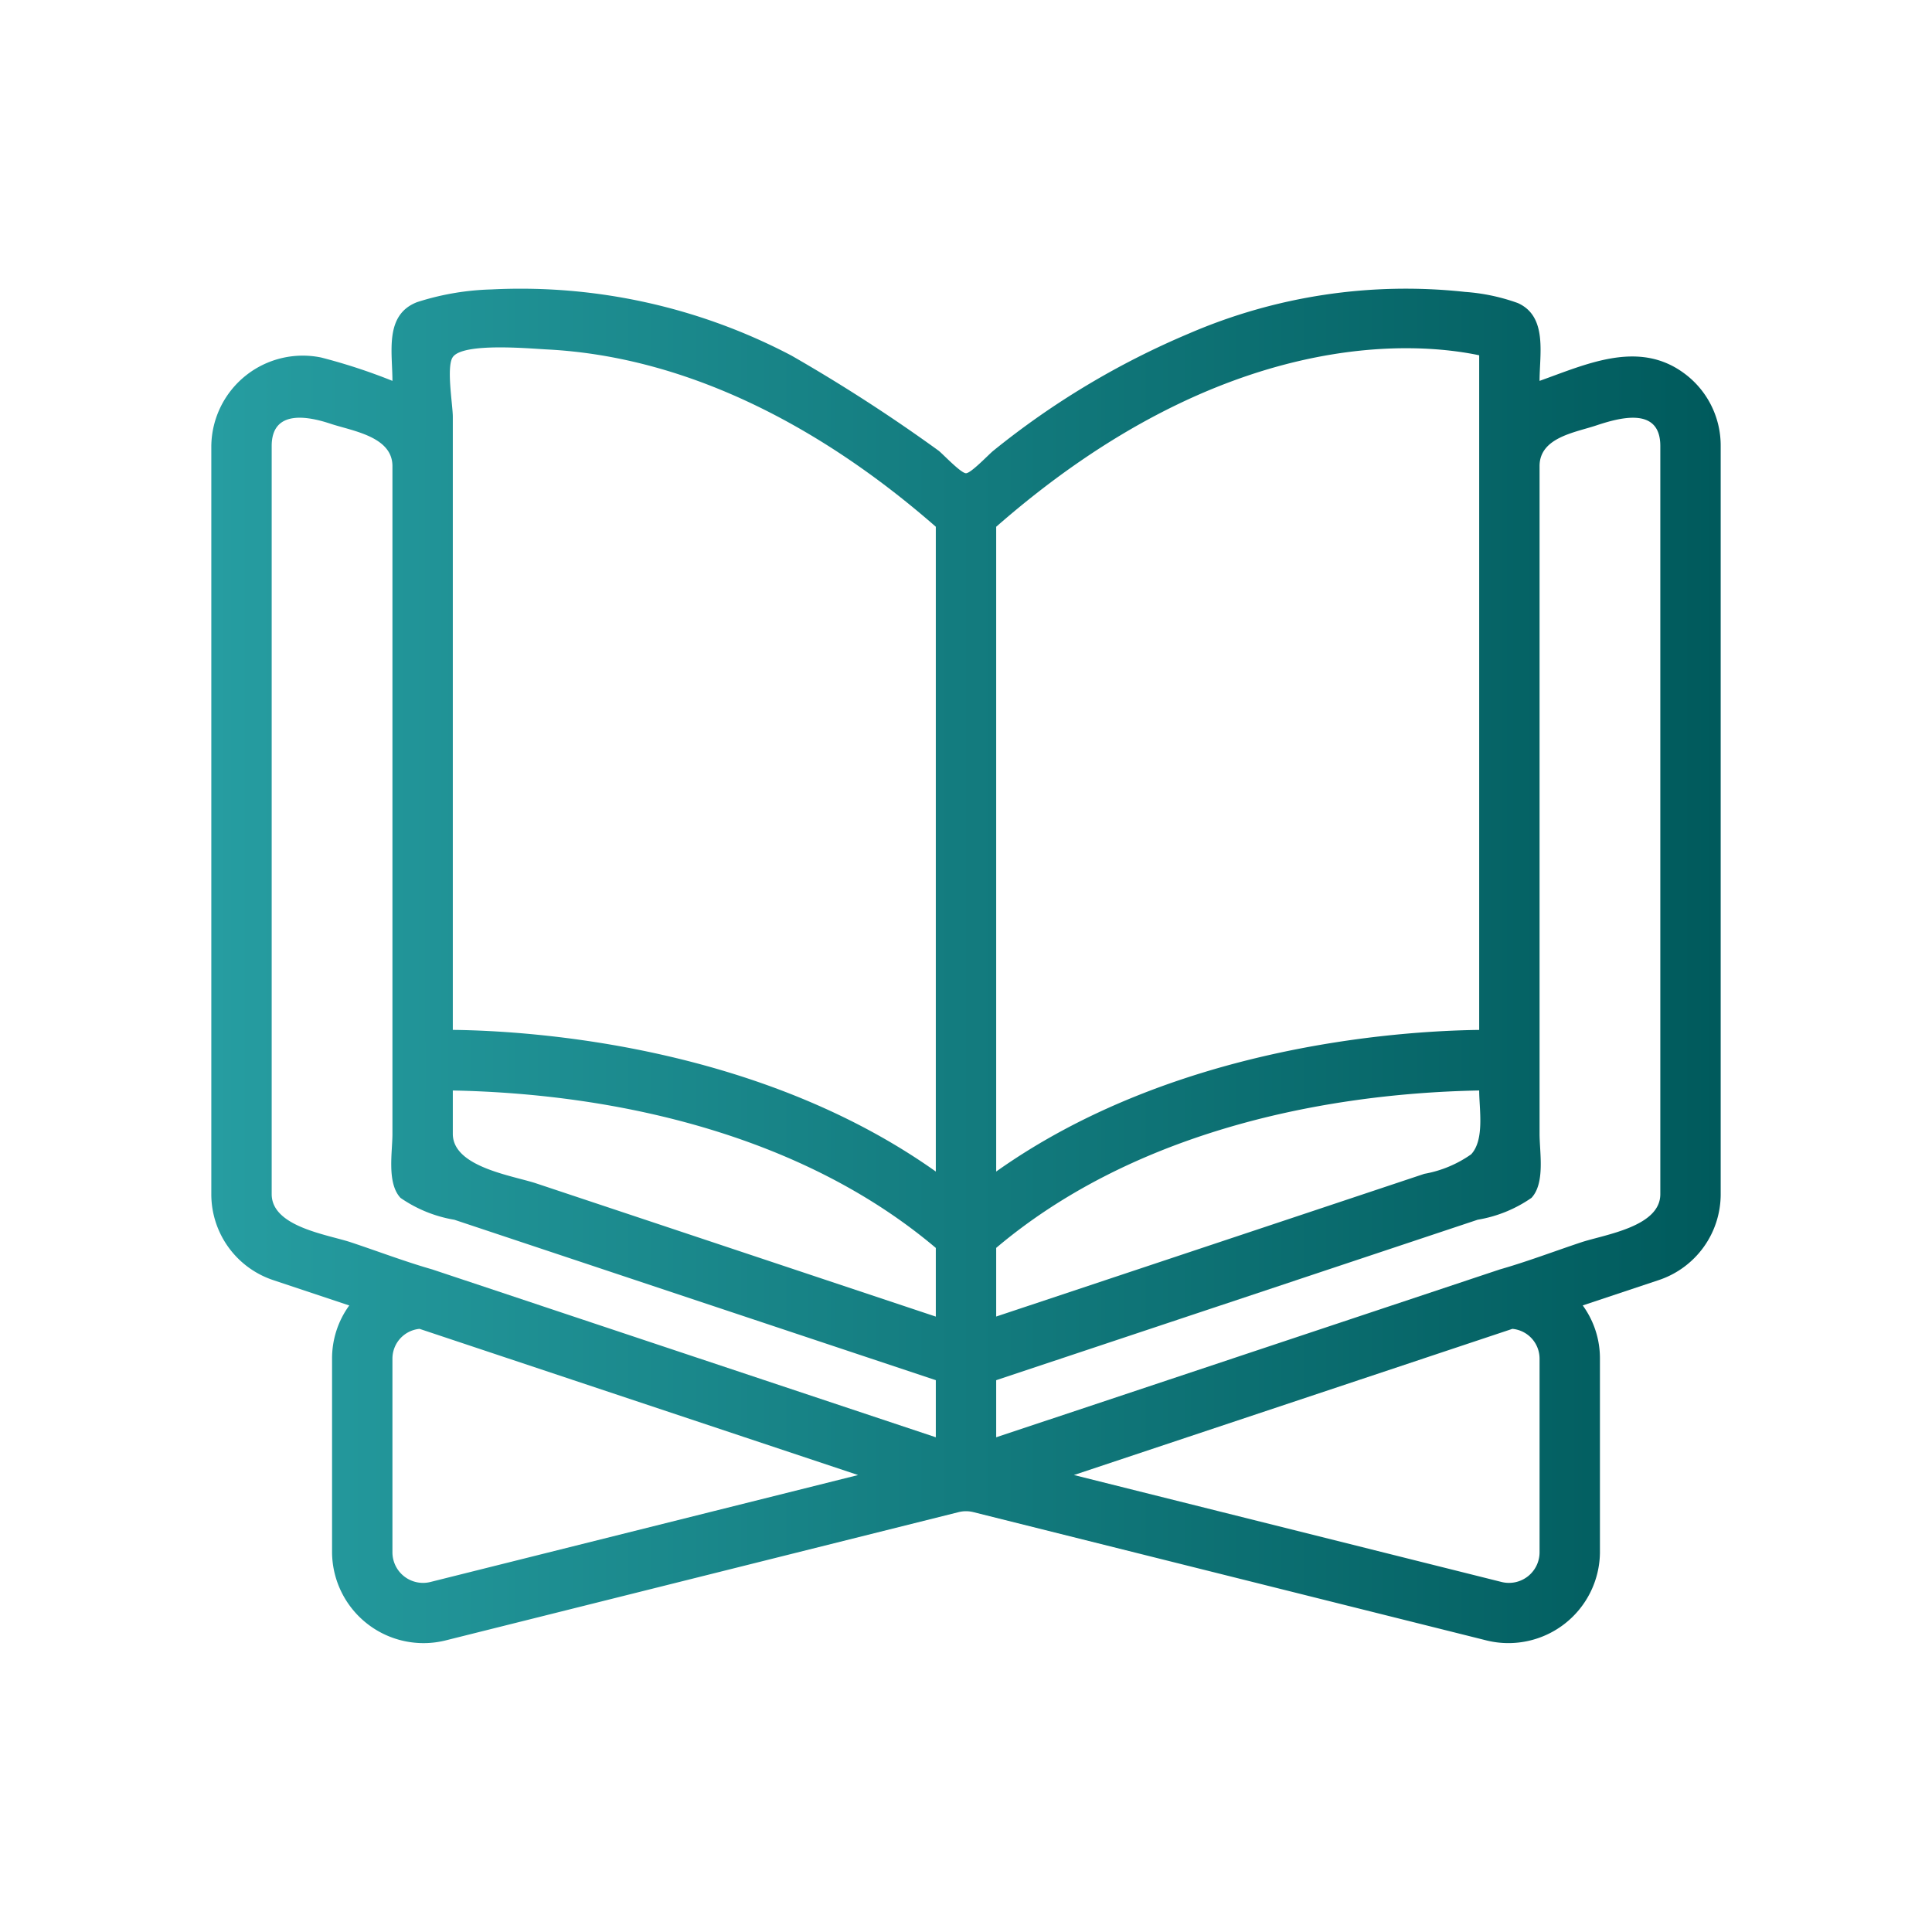 <svg xmlns="http://www.w3.org/2000/svg" version="1.1" xmlns:xlink="http://www.w3.org/1999/xlink" xmlns:svgjs="http://svgjs.com/svgjs" width="512" height="512" x="0" y="0" viewBox="0 0 64 64" style="enable-background:new 0 0 512 512" xml:space="preserve" class=""><g><defs><linearGradient id="a" x1="7" x2="57" y1="31.99" y2="31.99" gradientUnits="userSpaceOnUse"><stop stop-opacity="1" stop-color="#269da1" offset="0"></stop><stop stop-opacity="1" stop-color="#005a5c" offset="1"></stop></linearGradient></defs><path d="M55.755 12.341c-1.502-1.08-3.22-.27-4.755.276 0-.892.269-2.135-.72-2.578a6.49 6.49 0 0 0-1.746-.369 18.127 18.127 0 0 0-9.15 1.379 26.859 26.859 0 0 0-6.48 3.883c-.145.115-.737.745-.904.745s-.76-.63-.904-.745a54.627 54.627 0 0 0-4.88-3.154 19.274 19.274 0 0 0-9.94-2.19 8.763 8.763 0 0 0-2.46.421C12.73 10.43 13 11.661 13 12.617a19.127 19.127 0 0 0-2.361-.774A3.03 3.03 0 0 0 7 14.775v24.784a2.997 2.997 0 0 0 2.05 2.846l2.52.84A2.978 2.978 0 0 0 11 45v6.439a3.03 3.03 0 0 0 3.728 2.91l17.029-4.258a1 1 0 0 1 .486 0l17.03 4.258A3.032 3.032 0 0 0 53 51.44V45a2.978 2.978 0 0 0-.57-1.756l2.52-.84A2.997 2.997 0 0 0 57 39.56V14.775a2.97 2.97 0 0 0-1.245-2.434ZM15 37.56v-1.436c5.59.11 11.653 1.54 16 5.215v2.275l-10.21-3.404-3.019-1.006c-.783-.261-2.771-.539-2.771-1.644Zm28.21 2.65L33 43.612v-2.274c4.346-3.674 10.411-5.106 16-5.215 0 .61.186 1.628-.266 2.115a3.869 3.869 0 0 1-1.552.647ZM49 11.769v22.348c-2.717.035-10.146.539-16 4.692V17.45c7.64-6.69 13.977-6.107 16-5.681ZM31 17.45v21.359c-5.855-4.155-13.283-4.66-16-4.693V13.804c0-.383-.222-1.662 0-1.976.344-.489 2.567-.28 3.123-.252 4.842.249 9.296 2.74 12.877 5.873ZM9 39.559V14.775c0-1.225 1.211-.984 1.95-.738.72.24 2.05.419 2.05 1.404V37.56c0 .614-.191 1.627.267 2.121a4.407 4.407 0 0 0 1.784.725L31 45.72v1.892l-16.682-5.561c-.907-.26-1.798-.6-2.692-.897-.77-.257-2.626-.511-2.626-1.596Zm5.243 12.85a1.014 1.014 0 0 1-1.243-.97V45a.991.991 0 0 1 .898-.98l14.527 4.843ZM51 45v6.439a1.014 1.014 0 0 1-1.243.97l-14.182-3.547L50.1 44.02A.991.991 0 0 1 51 45Zm4-5.441c0 1.085-1.855 1.339-2.626 1.596-.894.298-1.785.638-2.692.897L33 47.612v-1.891l15.95-5.316a4.38 4.38 0 0 0 1.783-.725c.458-.493.267-1.51.267-2.121V15.44c0-.949 1.176-1.112 1.87-1.344.764-.254 2.13-.646 2.13.678Z" style="fill:url(#a)" fill=""></path></g></svg>
